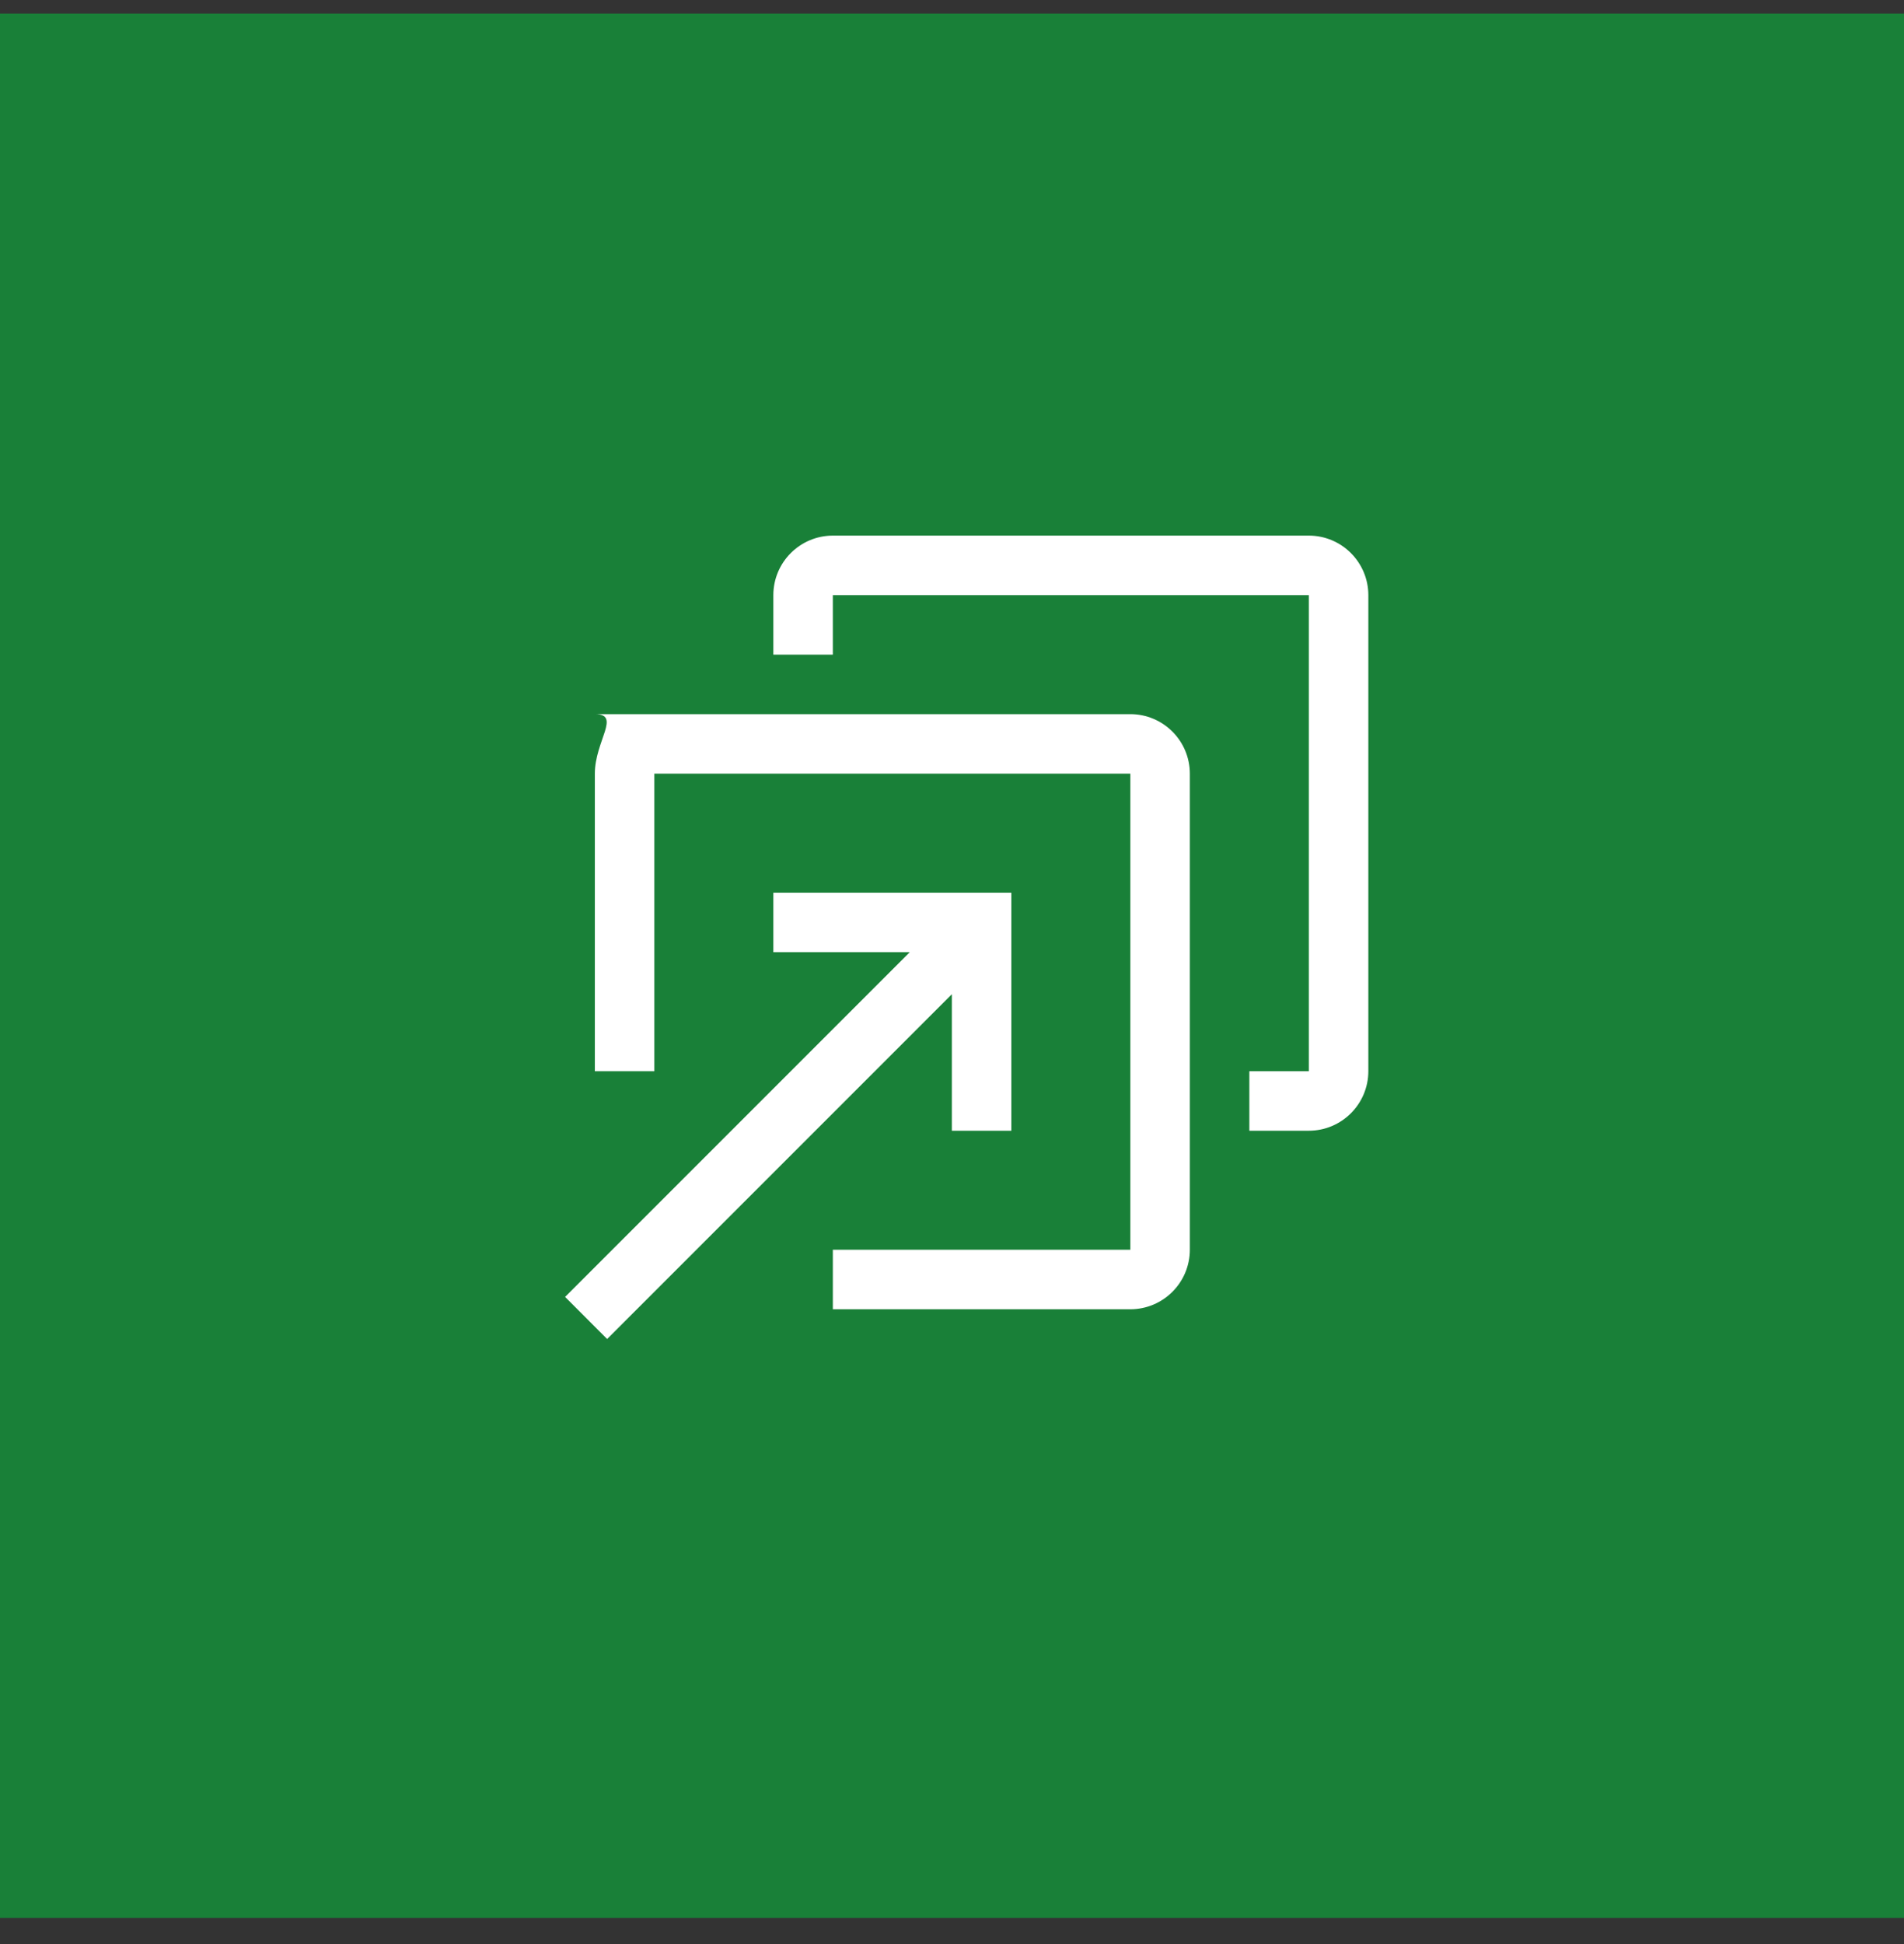 <?xml version="1.0" encoding="UTF-8"?>
<svg width="48px" height="49px" viewBox="0 0 48 49" version="1.1" xmlns="http://www.w3.org/2000/svg" xmlns:xlink="http://www.w3.org/1999/xlink">
    <rect x="0" y="0" width="48" height="49" fill="#333333" stroke="none"/>
    <title>Instance Group</title>
    <g id="V2-Icons" stroke="none" stroke-width="1" fill="none" fill-rule="evenodd">
        <g id="Instance-Group" transform="translate(0, 0.342)">
            <polygon id="Fill-4" fill="#198038" points="0 48 48 48 48 0 0 0"></polygon>
            <path d="M28.496,32.658 L20.996,32.658 L20.996,31.158 L28.496,31.158 L28.496,19.158 L16.496,19.158 L16.496,26.658 L14.996,26.658 L14.996,19.158 C14.997,18.33 15.668,17.659 14.996,17.658 L28.496,17.658 C29.324,17.659 29.995,18.33 29.996,19.158 L29.996,31.158 C29.995,31.986 29.324,32.657 28.496,32.658 Z" id="Path" fill="#FFFFFF" fill-rule="nonzero"></path>
            <path d="M32.996,28.158 L31.496,28.158 L31.496,26.658 L32.996,26.658 L32.996,14.658 L20.996,14.658 L20.996,16.158 L19.496,16.158 L19.496,14.658 C19.497,13.83 20.168,13.159 20.996,13.158 L32.996,13.158 C33.824,13.159 34.495,13.83 34.496,14.658 L34.496,26.658 C34.495,27.486 33.824,28.157 32.996,28.158 Z" id="Path" fill="#FFFFFF" fill-rule="nonzero"></path>
            <polygon id="Path" fill="#FFFFFF" fill-rule="nonzero" points="19.496 22.158 19.496 23.658 22.935 23.658 14.246 32.347 15.306 33.408 23.996 24.718 23.996 28.158 25.496 28.158 25.496 22.158"></polygon>
            <rect id="_Transparent_Rectangle_" x="11.996" y="11.658" width="24" height="24"></rect>
        </g>
    </g>
</svg>